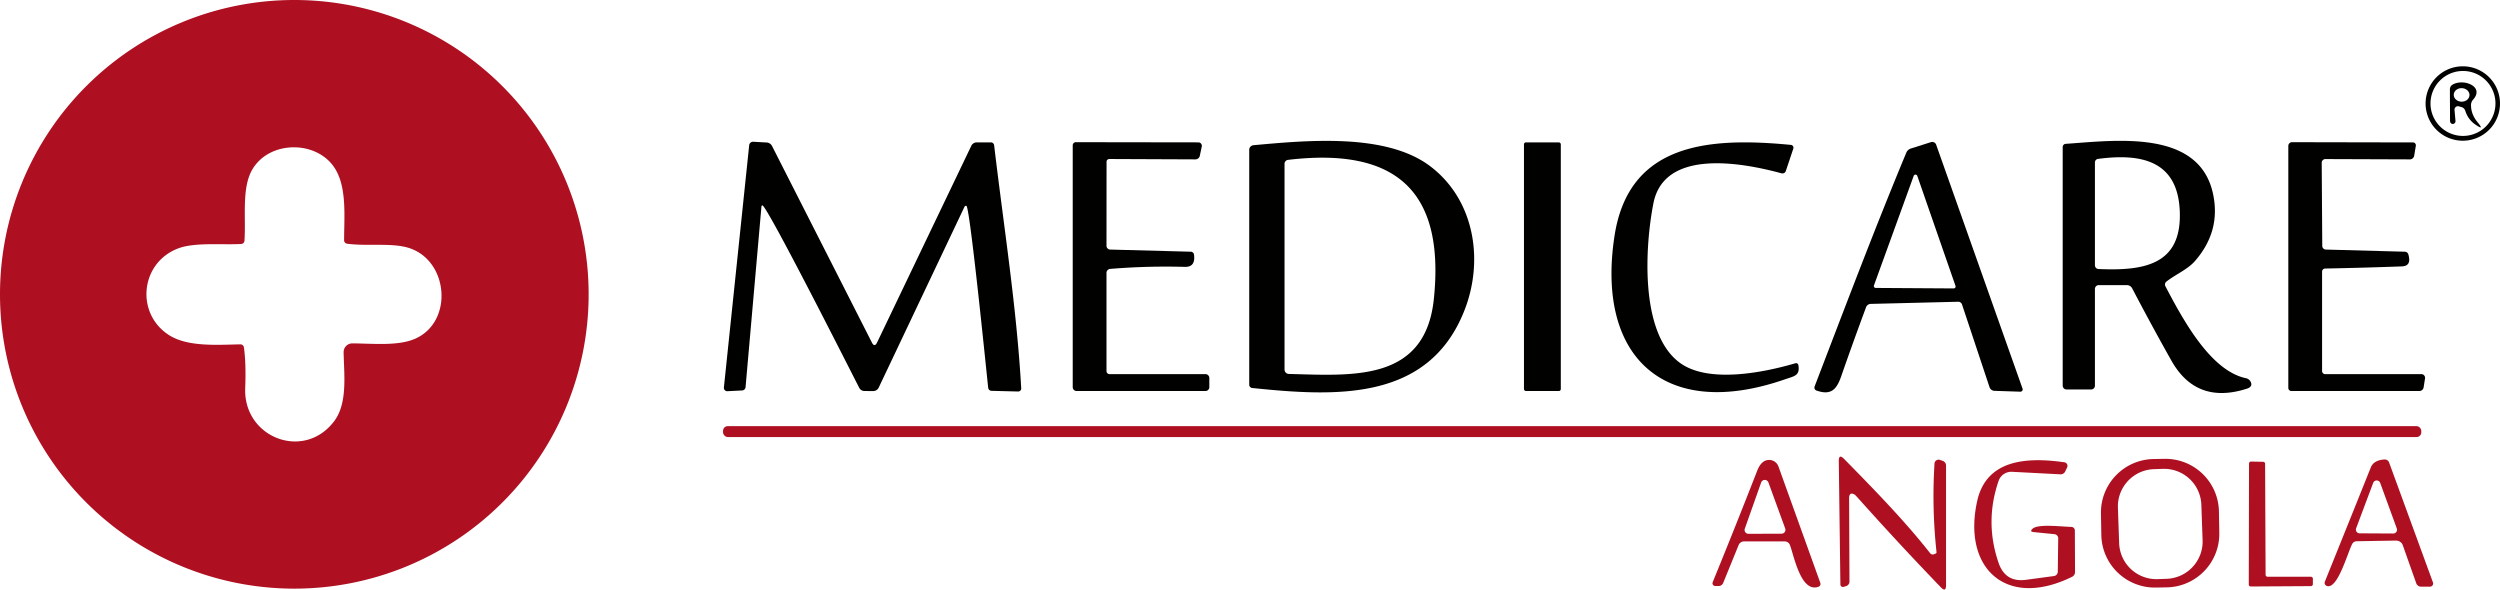 <?xml version="1.0" encoding="UTF-8" standalone="no"?>
<svg
   version="1.1"
   viewBox="0 0 407.21 96.027"
   id="svg488"
   sodipodi:docname="Medicare.svg"
   width="407.21"
   height="96.027"
   inkscape:version="1.2.2 (b0a8486, 2022-12-01)"
   xmlns:inkscape="http://www.inkscape.org/namespaces/inkscape"
   xmlns:sodipodi="http://sodipodi.sourceforge.net/DTD/sodipodi-0.dtd"
   xmlns="http://www.w3.org/2000/svg"
   xmlns:svg="http://www.w3.org/2000/svg">
  <defs
     id="defs492" />
  <sodipodi:namedview
     id="namedview490"
     pagecolor="#ffffff"
     bordercolor="#000000"
     borderopacity="0.25"
     inkscape:showpageshadow="2"
     inkscape:pageopacity="0.0"
     inkscape:pagecheckerboard="0"
     inkscape:deskcolor="#d1d1d1"
     showgrid="false"
     inkscape:zoom="3.1002331"
     inkscape:cx="203.53308"
     inkscape:cy="47.738346"
     inkscape:window-width="1920"
     inkscape:window-height="1080"
     inkscape:window-x="1440"
     inkscape:window-y="0"
     inkscape:window-maximized="0"
     inkscape:current-layer="svg488" />
  <path
     fill="#ae1022"
     d="M 95.88,47.94 A 47.94,47.94 0 0 1 47.94,95.88 47.94,47.94 0 0 1 0,47.94 47.94,47.94 0 0 1 47.94,0 47.94,47.94 0 0 1 95.88,47.94 Z m -39.83,-8.8 c 0,-3.9 0.51,-8.8 -1.65,-11.94 -3.04,-4.42 -10.68,-4.29 -13.37,0.53 -1.68,3.02 -0.95,7.75 -1.21,11.48 a 0.56,0.56 0 0 1 -0.53,0.53 c -3.04,0.18 -7.54,-0.31 -10.26,0.72 -6.16,2.32 -7,10.55 -1.55,14.09 3.06,1.99 7.91,1.61 11.67,1.54 a 0.57,0.58 85.5 0 1 0.58,0.49 q 0.37,2.61 0.21,6.62 c -0.33,8.06 9.51,11.91 14.45,5.46 2.26,-2.94 1.65,-7.56 1.58,-11.28 a 1.42,1.42 0 0 1 1.42,-1.45 c 3.25,0.01 7.5,0.49 10.31,-0.79 6.12,-2.78 5.38,-12.54 -0.94,-14.7 -2.82,-0.96 -6.82,-0.29 -10.22,-0.74 a 0.57,0.55 4.7 0 1 -0.49,-0.56 z"
     id="path452" />
  <path
     fill="#010100"
     d="m 407.21,16.86 a 6.06,6.06 0 0 1 -6.06,6.06 6.06,6.06 0 0 1 -6.06,-6.06 6.06,6.06 0 0 1 6.06,-6.06 6.06,6.06 0 0 1 6.06,6.06 z m -0.74,-0.01 a 5.29,5.29 0 0 0 -5.29,-5.29 5.29,5.29 0 0 0 -5.29,5.29 5.29,5.29 0 0 0 5.29,5.29 5.29,5.29 0 0 0 5.29,-5.29 z"
     id="path454" />
  <path
     fill="#010100"
     d="m 402.49,17.08 q -0.02,1.53 1.09,2.86 1.16,1.4 -0.34,0.38 -1.23,-0.83 -1.68,-2.26 a 0.92,0.9 0.2 0 0 -0.63,-0.62 l -0.43,-0.12 a 0.55,0.56 5.8 0 0 -0.7,0.58 l 0.16,1.8 a 0.45,0.45 0 0 1 -0.49,0.49 q -0.2,-0.02 -0.31,-0.2 a 0.64,0.6 30.9 0 1 -0.09,-0.32 l -0.02,-5.13 a 0.87,0.85 74.3 0 1 0.4,-0.73 c 1.73,-1.09 5.32,0.25 3.38,2.42 a 1.3,1.29 67 0 0 -0.34,0.85 z m -0.251,-1.582 a 1.28,1.1 1.7 0 0 -1.247,-1.137 1.28,1.1 1.7 0 0 -1.312,1.062 1.28,1.1 1.7 0 0 1.247,1.137 1.28,1.1 1.7 0 0 1.312,-1.062 z"
     id="path456" />
  <path
     fill="#010100"
     d="m 124.03,33.62 -2.59,29.44 a 0.6,0.6 0 0 1 -0.57,0.54 l -2.39,0.12 a 0.55,0.54 1.8 0 1 -0.57,-0.6 l 4.12,-39.46 a 0.63,0.63 0 0 1 0.67,-0.57 l 2.17,0.12 a 1.06,1.05 77.5 0 1 0.88,0.57 l 16.26,32 q 0.44,0.87 0.86,-0.01 l 15.34,-32.02 a 0.98,0.98 0 0 1 0.9,-0.56 h 2.29 a 0.54,0.53 87 0 1 0.53,0.48 c 1.54,13.04 3.68,26.48 4.41,39.58 a 0.49,0.49 0 0 1 -0.5,0.52 l -4.34,-0.11 a 0.56,0.56 0 0 1 -0.54,-0.49 c -0.3,-2.8 -2.98,-29.48 -3.55,-29.64 a 0.27,0.28 20.2 0 0 -0.31,0.15 l -13.97,29.45 a 0.98,1 12.9 0 1 -0.89,0.57 l -1.42,-0.01 a 0.97,0.98 76.6 0 1 -0.87,-0.53 c -1.4,-2.73 -15.13,-29.9 -15.78,-29.71 a 0.19,0.2 83.2 0 0 -0.14,0.17 z"
     id="path458" />
  <path
     fill="#010100"
     d="m 180.69,25.9 a 0.45,0.45 0 0 0 -0.45,0.45 l -0.01,13.68 a 0.61,0.62 1 0 0 0.59,0.62 L 193.97,41 a 0.53,0.53 0 0 1 0.51,0.46 q 0.29,2.06 -1.49,2.01 -6.1,-0.17 -12.16,0.33 a 0.65,0.65 0 0 0 -0.6,0.65 v 15.99 a 0.5,0.5 0 0 0 0.5,0.5 h 15.62 a 0.63,0.63 0 0 1 0.63,0.63 v 1.49 a 0.63,0.63 0 0 1 -0.63,0.63 h -20.99 a 0.63,0.63 0 0 1 -0.63,-0.63 V 23.67 a 0.51,0.51 0 0 1 0.52,-0.51 l 19.95,0.03 a 0.56,0.56 0 0 1 0.55,0.67 l -0.32,1.52 a 0.74,0.74 0 0 1 -0.72,0.58 z"
     id="path460" />
  <path
     fill="#010100"
     d="m 378.73,60.94 h 15.68 a 0.6,0.6 0 0 1 0.59,0.69 l -0.23,1.46 a 0.7,0.7 0 0 1 -0.69,0.6 h -20.85 a 0.5,0.5 0 0 1 -0.5,-0.5 V 23.77 a 0.61,0.61 0 0 1 0.61,-0.61 l 19.7,0.04 a 0.47,0.47 0 0 1 0.46,0.55 l -0.27,1.62 a 0.7,0.71 4.9 0 1 -0.69,0.59 l -13.76,-0.05 a 0.6,0.6 0 0 0 -0.61,0.6 l 0.09,13.54 a 0.6,0.6 0 0 0 0.58,0.6 L 391.71,41 a 0.6,0.61 82.9 0 1 0.57,0.44 q 0.56,1.89 -1.04,1.95 -6.27,0.23 -12.51,0.35 a 0.5,0.51 89.4 0 0 -0.5,0.5 v 16.2 a 0.5,0.5 0 0 0 0.5,0.5 z"
     id="path462" />
  <path
     fill="#010100"
     d="m 232.87,27.01 c 7.24,5.4 8.91,15.27 5.67,23.53 -5.85,14.93 -21.06,14.05 -34.57,12.66 a 0.55,0.53 3 0 1 -0.49,-0.53 V 24.41 a 0.76,0.77 87.5 0 1 0.7,-0.76 c 8.47,-0.76 21.44,-2.05 28.69,3.36 z m 0.68,21.7 C 235.39,31.04 227.33,23.95 209.8,26.04 a 0.64,0.65 86.5 0 0 -0.57,0.64 v 33.51 a 0.72,0.72 0 0 0 0.7,0.72 c 10.36,0.26 22.21,1.34 23.62,-12.2 z"
     id="path464" />
  <rect
     fill="#010100"
     x="248.23"
     y="23.19"
     width="6"
     height="40.5"
     rx="0.31"
     id="rect466" />
  <path
     fill="#010100"
     d="m 262.98,38.42 c 2.33,-15.18 15.42,-16.1 28.73,-14.82 a 0.46,0.46 0 0 1 0.39,0.61 l -1.22,3.65 a 0.58,0.58 0 0 1 -0.7,0.37 c -6.47,-1.76 -19.08,-4.06 -20.86,4.86 -1.33,6.72 -2.39,21.43 4.51,26.15 4.62,3.16 13.3,1.49 18.61,-0.07 a 0.39,0.38 76.9 0 1 0.49,0.31 c 0.29,1.73 -0.7,1.79 -2.17,2.3 -19.54,6.8 -30.83,-3.5 -27.78,-23.36 z"
     id="path468" />
  <path
     fill="#010100"
     d="m 295.57,62.95 c 4.88,-12.71 9.71,-25.53 14.94,-38.09 a 1.21,1.17 1.9 0 1 0.74,-0.67 l 3.28,-1.04 a 0.67,0.68 72.1 0 1 0.84,0.42 l 14.07,39.73 a 0.37,0.37 0 0 1 -0.36,0.5 l -4.22,-0.14 a 0.87,0.87 0 0 1 -0.8,-0.6 l -4.48,-13.47 a 0.64,0.64 0 0 0 -0.62,-0.44 l -14.25,0.35 a 0.84,0.83 8.7 0 0 -0.76,0.55 q -2.11,5.67 -4.07,11.31 c -0.76,2.16 -1.7,3.06 -4.01,2.25 a 0.5,0.52 19.8 0 1 -0.3,-0.66 z m 9.67,-16.47 a 0.31,0.31 0 0 0 0.29,0.42 l 12.69,0.08 a 0.31,0.31 0 0 0 0.3,-0.41 L 312.3,28.66 a 0.31,0.31 0 0 0 -0.59,-0.01 z"
     id="path470" />
  <path
     fill="#010100"
     d="m 352.71,46.63 c 2.75,5.22 7.28,13.75 13.11,14.97 a 1.11,1.12 81 0 1 0.75,0.54 q 0.46,0.84 -0.62,1.18 -8.22,2.62 -12.28,-4.61 -3.28,-5.83 -6.37,-11.74 a 0.99,1 76.1 0 0 -0.88,-0.53 h -4.56 a 0.63,0.63 0 0 0 -0.63,0.63 v 15.75 a 0.62,0.62 0 0 1 -0.62,0.62 h -4 a 0.63,0.63 0 0 1 -0.63,-0.63 V 23.95 a 0.52,0.52 0 0 1 0.49,-0.52 c 8.06,-0.55 21.63,-2.43 23.97,8.02 q 1.37,6.14 -2.89,11.04 c -1.24,1.43 -3.11,2.15 -4.68,3.38 a 0.62,0.61 57.3 0 0 -0.16,0.76 z m -10.89,-2.81 c 7.55,0.33 13.69,-0.73 13.22,-9.64 -0.43,-8.16 -6.5,-9.2 -13.3,-8.3 a 0.58,0.59 86.1 0 0 -0.51,0.58 v 16.75 a 0.61,0.61 0 0 0 0.59,0.61 z"
     id="path472" />
  <rect
     fill="#ae1022"
     x="117.77"
     y="69.41"
     width="276.62"
     height="1.78"
     rx="0.77"
     id="rect474" />
  <path
     fill="#ae1022"
     d="m 300.37,74.75 c 4.76,4.84 9.85,10.05 14.03,15.37 a 0.53,0.52 59.1 0 0 0.61,0.16 l 0.29,-0.12 a 0.21,0.22 76.4 0 0 0.13,-0.21 Q 314.65,82.74 315.1,75.5 a 0.67,0.67 0 0 1 0.89,-0.59 l 0.45,0.16 a 0.81,0.8 9.7 0 1 0.54,0.76 V 95.3 q 0,1.25 -0.86,0.35 -6.84,-7.1 -13.41,-14.45 -0.51,-0.57 -0.59,-0.62 -0.93,-0.55 -0.93,0.61 l 0.06,13.54 a 0.77,0.78 81.3 0 1 -0.55,0.74 l -0.4,0.12 a 0.41,0.41 0 0 1 -0.53,-0.39 l -0.26,-20.09 q -0.01,-1.25 0.86,-0.36 z"
     id="path476" />
  <path
     fill="#ae1022"
     d="m 361.489,86.802 a 8.72,8.72 0 0 1 -8.566,8.871 l -1.78,0.031 a 8.72,8.72 0 0 1 -8.871,-8.566 l -0.061,-3.499 a 8.72,8.72 0 0 1 8.566,-8.871 l 1.78,-0.031 a 8.72,8.72 0 0 1 8.871,8.566 z M 358.565,82.224 A 6.07,6.07 0 0 0 352.287,76.37 l -1.459,0.051 a 6.07,6.07 0 0 0 -5.854,6.278 l 0.202,5.777 a 6.07,6.07 0 0 0 6.278,5.854 l 1.459,-0.051 a 6.07,6.07 0 0 0 5.854,-6.278 z"
     id="path478" />
  <path
     fill="#ae1022"
     d="m 386.17,76.13 q 0.47,-1.17 2.2,-1.29 a 0.76,0.76 0 0 1 0.78,0.5 l 7.14,19.53 a 0.51,0.52 80.1 0 1 -0.49,0.69 h -1.44 a 0.84,0.84 0 0 1 -0.79,-0.55 l -2.19,-6.19 a 1.14,1.17 80.3 0 0 -1.11,-0.77 l -6.41,0.11 a 0.84,0.82 13.7 0 0 -0.71,0.42 c -0.76,1.4 -2.4,7.56 -4.18,6.85 a 0.53,0.53 0 0 1 -0.29,-0.68 q 3.77,-9.34 7.49,-18.62 z m -2.39,9.91 a 0.61,0.61 0 0 0 0.56,0.83 l 5.48,0.03 a 0.61,0.61 0 0 0 0.58,-0.82 l -2.7,-7.41 a 0.61,0.61 0 0 0 -1.15,-0.01 z"
     id="path480" />
  <path
     fill="#ae1022"
     d="m 286.23,76.65 q 0.71,-1.8 2.03,-1.73 a 1.61,1.61 0 0 1 1.42,1.06 l 6.82,18.96 a 0.49,0.49 0 0 1 -0.29,0.63 c -2.92,1.07 -4.04,-5.26 -4.67,-6.82 a 0.9,0.88 78.5 0 0 -0.82,-0.56 h -6.65 a 0.94,0.95 11 0 0 -0.88,0.6 l -2.51,6.16 a 0.79,0.79 0 0 1 -0.75,0.5 h -0.55 a 0.45,0.45 0 0 1 -0.41,-0.62 q 3.71,-9.07 7.26,-18.18 z m -2.03,9.46 a 0.63,0.63 0 0 0 0.6,0.84 l 5.4,-0.02 a 0.63,0.63 0 0 0 0.58,-0.85 l -2.73,-7.49 a 0.63,0.63 0 0 0 -1.19,0.01 z"
     id="path482" />
  <path
     fill="#ae1022"
     d="m 325.54,78.33 q -2.3,6.68 0,13.36 1.11,3.21 4.47,2.75 l 4.54,-0.61 a 0.72,0.72 0 0 0 0.63,-0.7 l 0.07,-5.45 a 0.67,0.66 3.3 0 0 -0.6,-0.67 l -3.37,-0.34 Q 330.51,86.6 331.1,86.1 c 0.95,-0.81 4.87,-0.29 6.27,-0.28 a 0.59,0.59 0 0 1 0.59,0.59 l 0.03,6.77 a 0.86,0.87 76.5 0 1 -0.48,0.77 c -10.72,5.28 -17.89,-1.37 -15.46,-12.33 1.48,-6.67 7.83,-7.23 14.21,-6.32 a 0.59,0.59 0 0 1 0.44,0.84 l -0.32,0.67 a 0.81,0.82 15 0 1 -0.77,0.45 l -7.88,-0.41 a 2.19,2.2 11.1 0 0 -2.19,1.48 z"
     id="path484" />
  <path
     fill="#ae1022"
     d="m 369.35,93.94 h 7.06 a 0.32,0.32 0 0 1 0.32,0.32 v 0.89 a 0.32,0.32 0 0 1 -0.32,0.32 l -9.8,0.06 a 0.32,0.32 0 0 1 -0.32,-0.32 l 0.04,-19.71 a 0.32,0.32 0 0 1 0.33,-0.32 l 1.98,0.04 a 0.32,0.32 0 0 1 0.31,0.32 l 0.08,18.08 a 0.32,0.32 0 0 0 0.32,0.32 z"
     id="path486" />
</svg>
